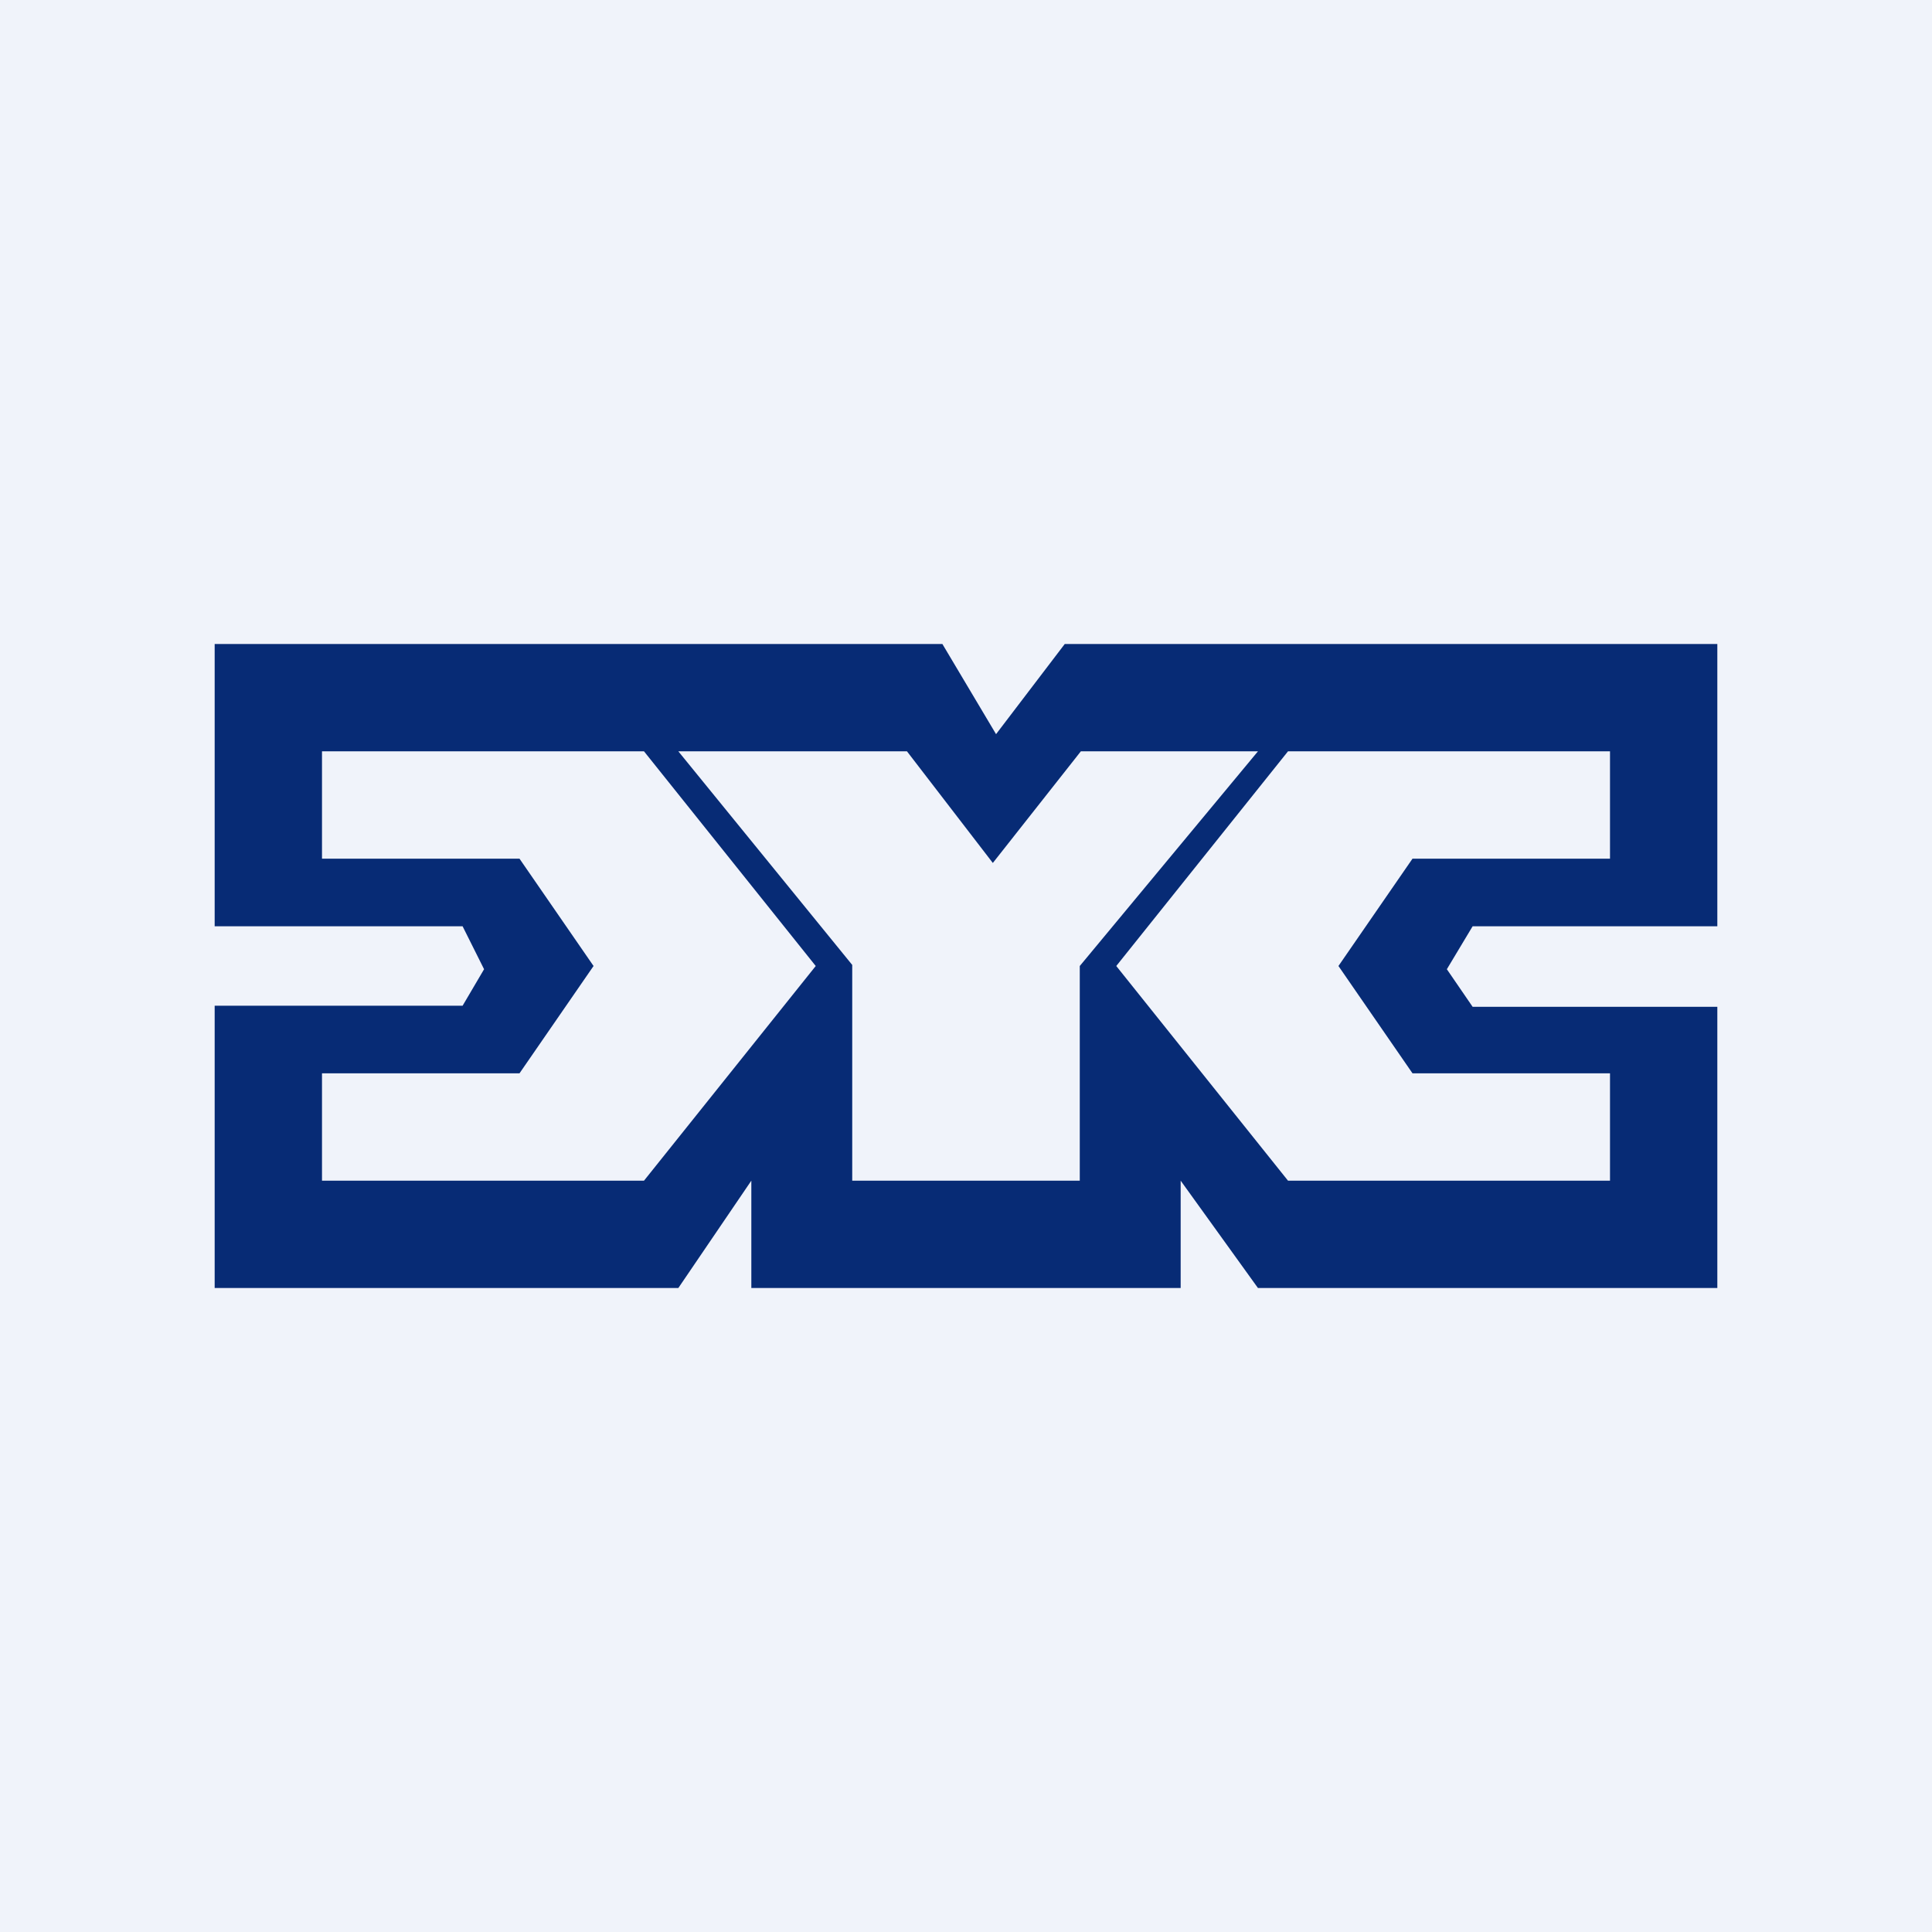 <!-- by TradingView --><svg width="18" height="18" viewBox="0 0 18 18" xmlns="http://www.w3.org/2000/svg"><path fill="#F0F3FA" d="M0 0h18v18H0z"/><path fill-rule="evenodd" d="M2 8.63V6h6.78l.5.84.64-.84H16v2.63h-2.28l-.24.4.24.35H16V12h-4.28L11 11v1H7v-1l-.68 1H2V9.37h2.31l.2-.34-.2-.4H2Zm5.94.36L6.32 7h2.13l.8 1.04.82-1.04h1.65l-1.66 2v2H7.94V9ZM15 7h-3L10.4 9 12 11h3v-1h-1.84l-.69-1 .69-1H15V7ZM3 7h3L7.6 9 6 11H3v-1h1.84l.69-1-.69-1H3V7Z" fill="#072B75"/></svg>